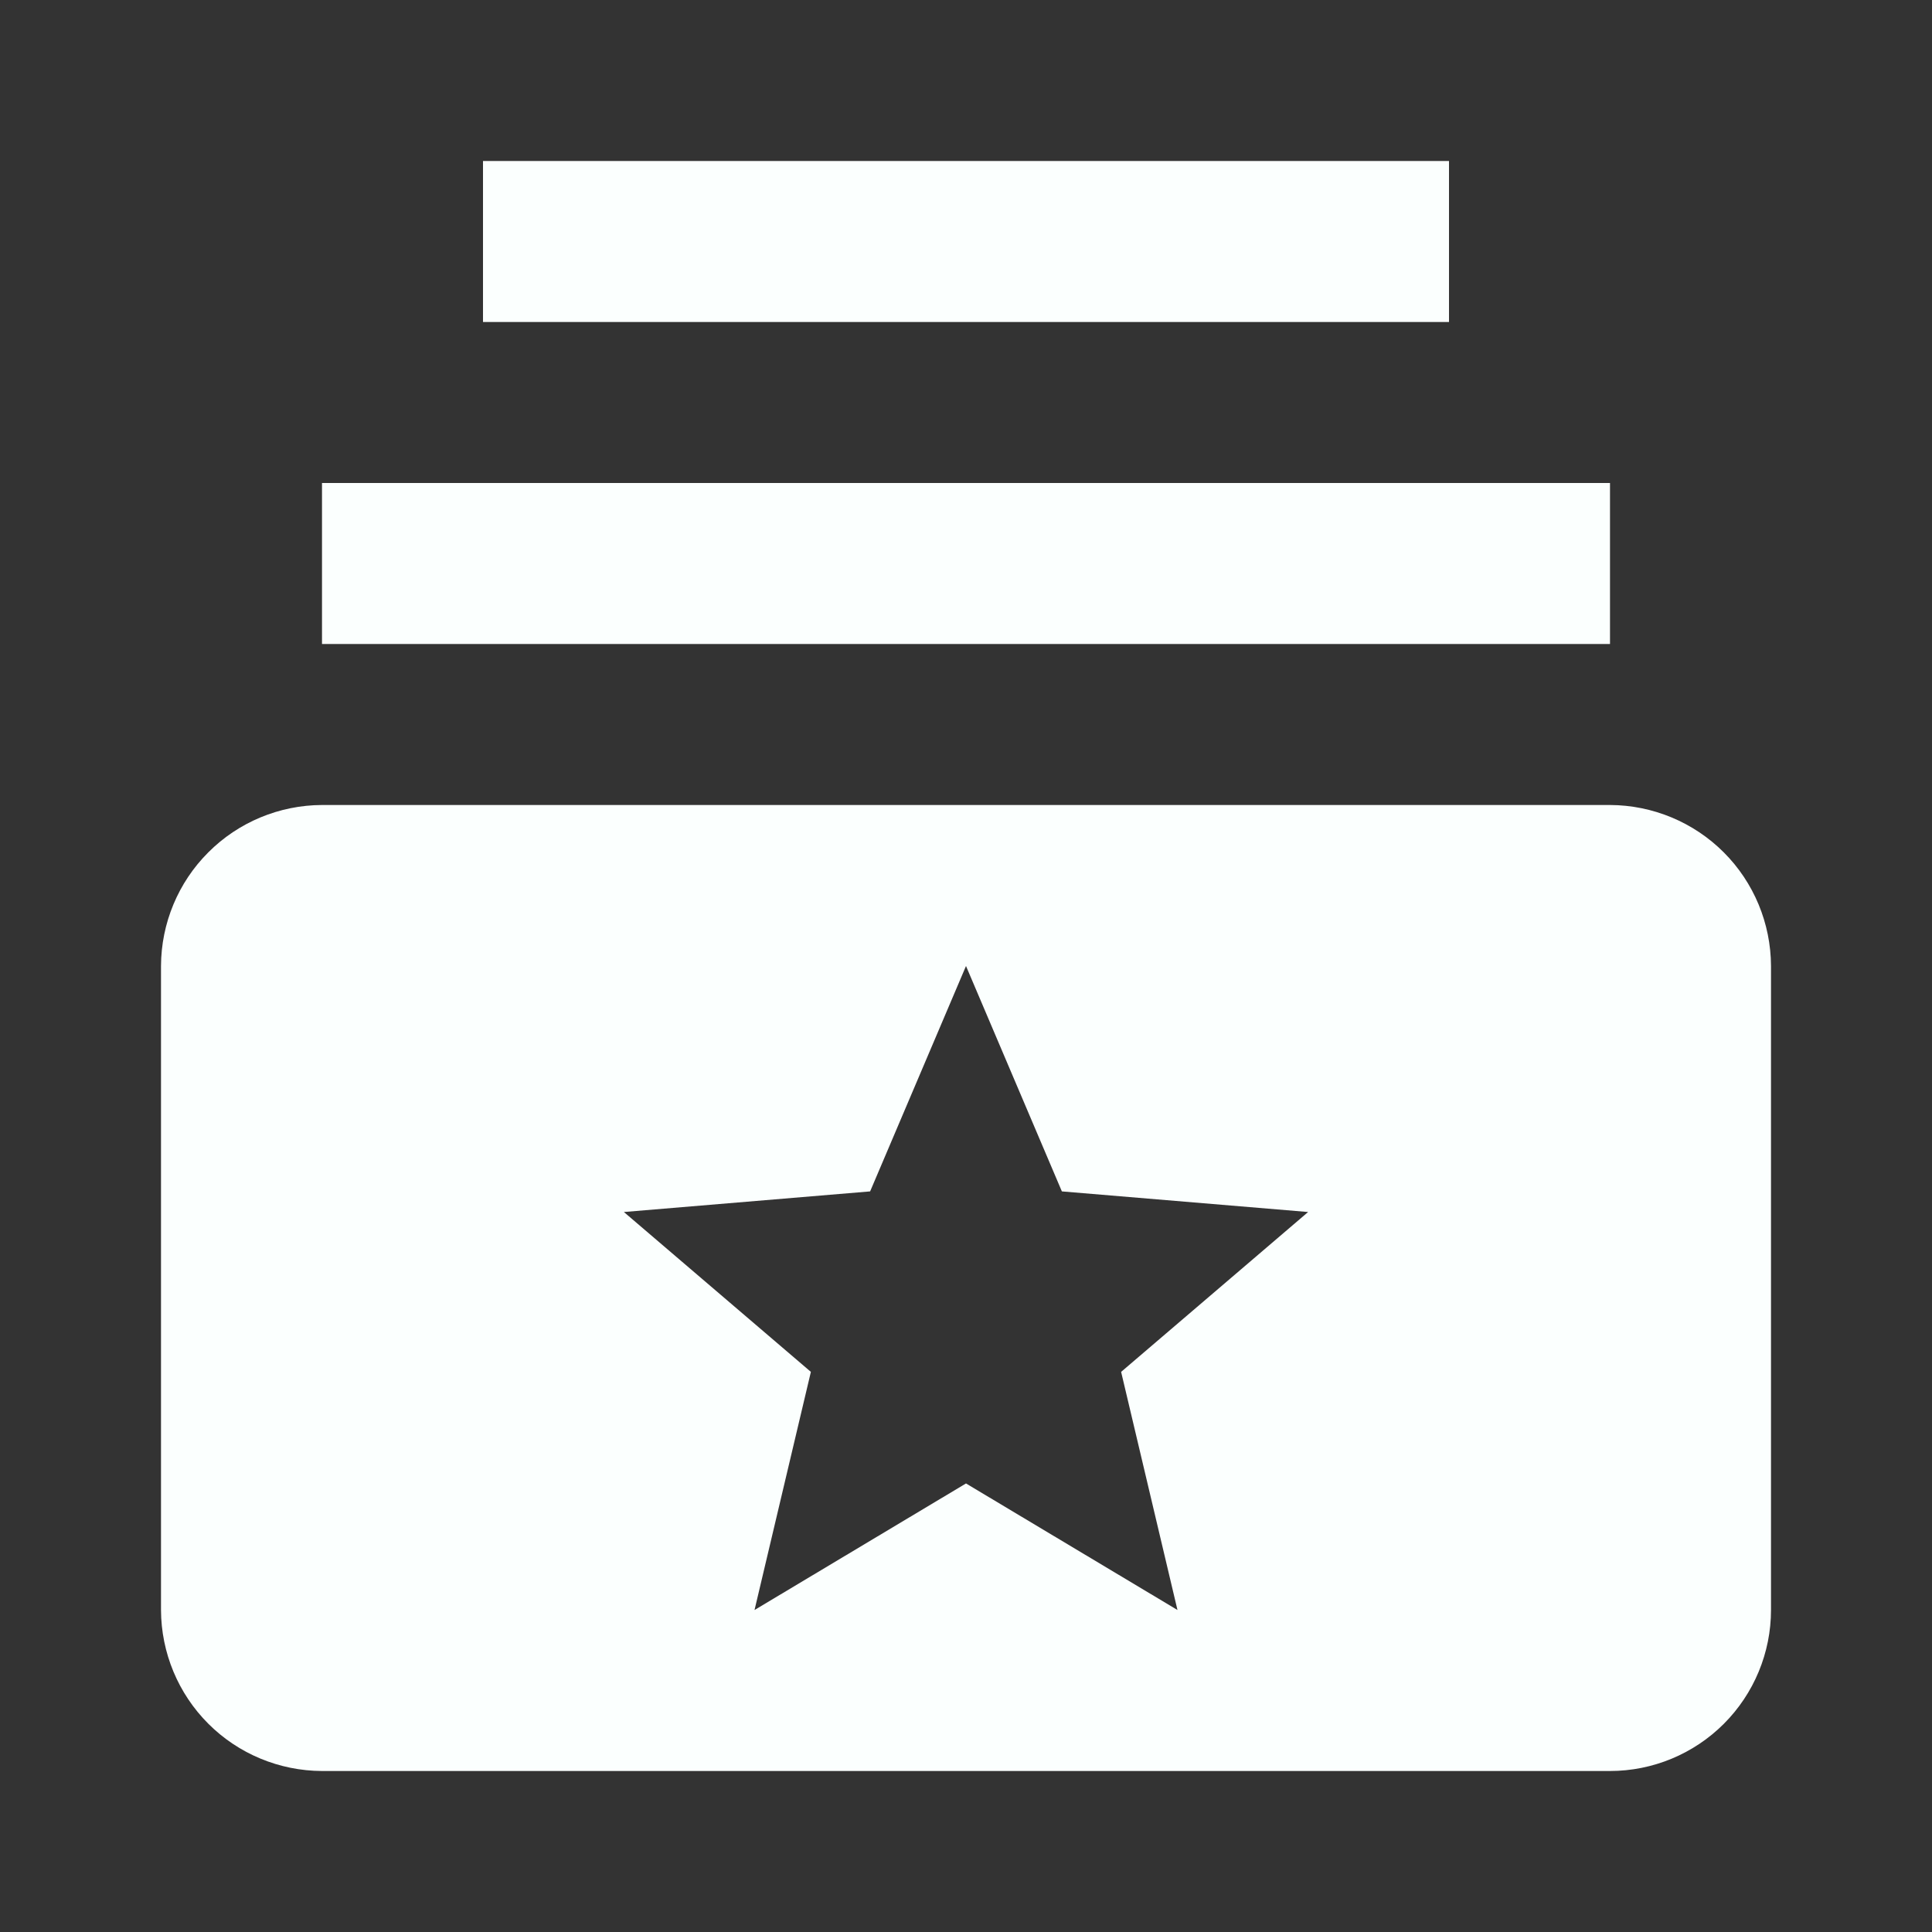 <svg width="24" height="24" viewBox="0 0 24 24" fill="none" xmlns="http://www.w3.org/2000/svg">
<rect x="0" y="0" width="24" height="24" fill="#333333" stroke="none"/>
<g id="eos-icons:product-subscriptions">
<path id="Vector" d="M20 8H4V6H20V8ZM18 2H6V4H18V2ZM22 12V20C22 20.53 21.789 21.039 21.414 21.414C21.039 21.789 20.53 22 20 22H4C3.47 21.998 2.962 21.787 2.588 21.413C2.213 21.038 2.002 20.53 2 20V12C2.002 11.47 2.213 10.962 2.588 10.588C2.962 10.213 3.47 10.002 4 10H20C20.53 10.002 21.038 10.213 21.413 10.588C21.787 10.962 21.998 11.47 22 12ZM13.927 17.042L16.25 15.056L13.191 14.8L12 12L10.809 14.8L7.75 15.056L10.073 17.042L9.373 20L12 18.428L14.627 20L13.927 17.042Z" fill="#FBFFFE"/>
</g>
</svg>
